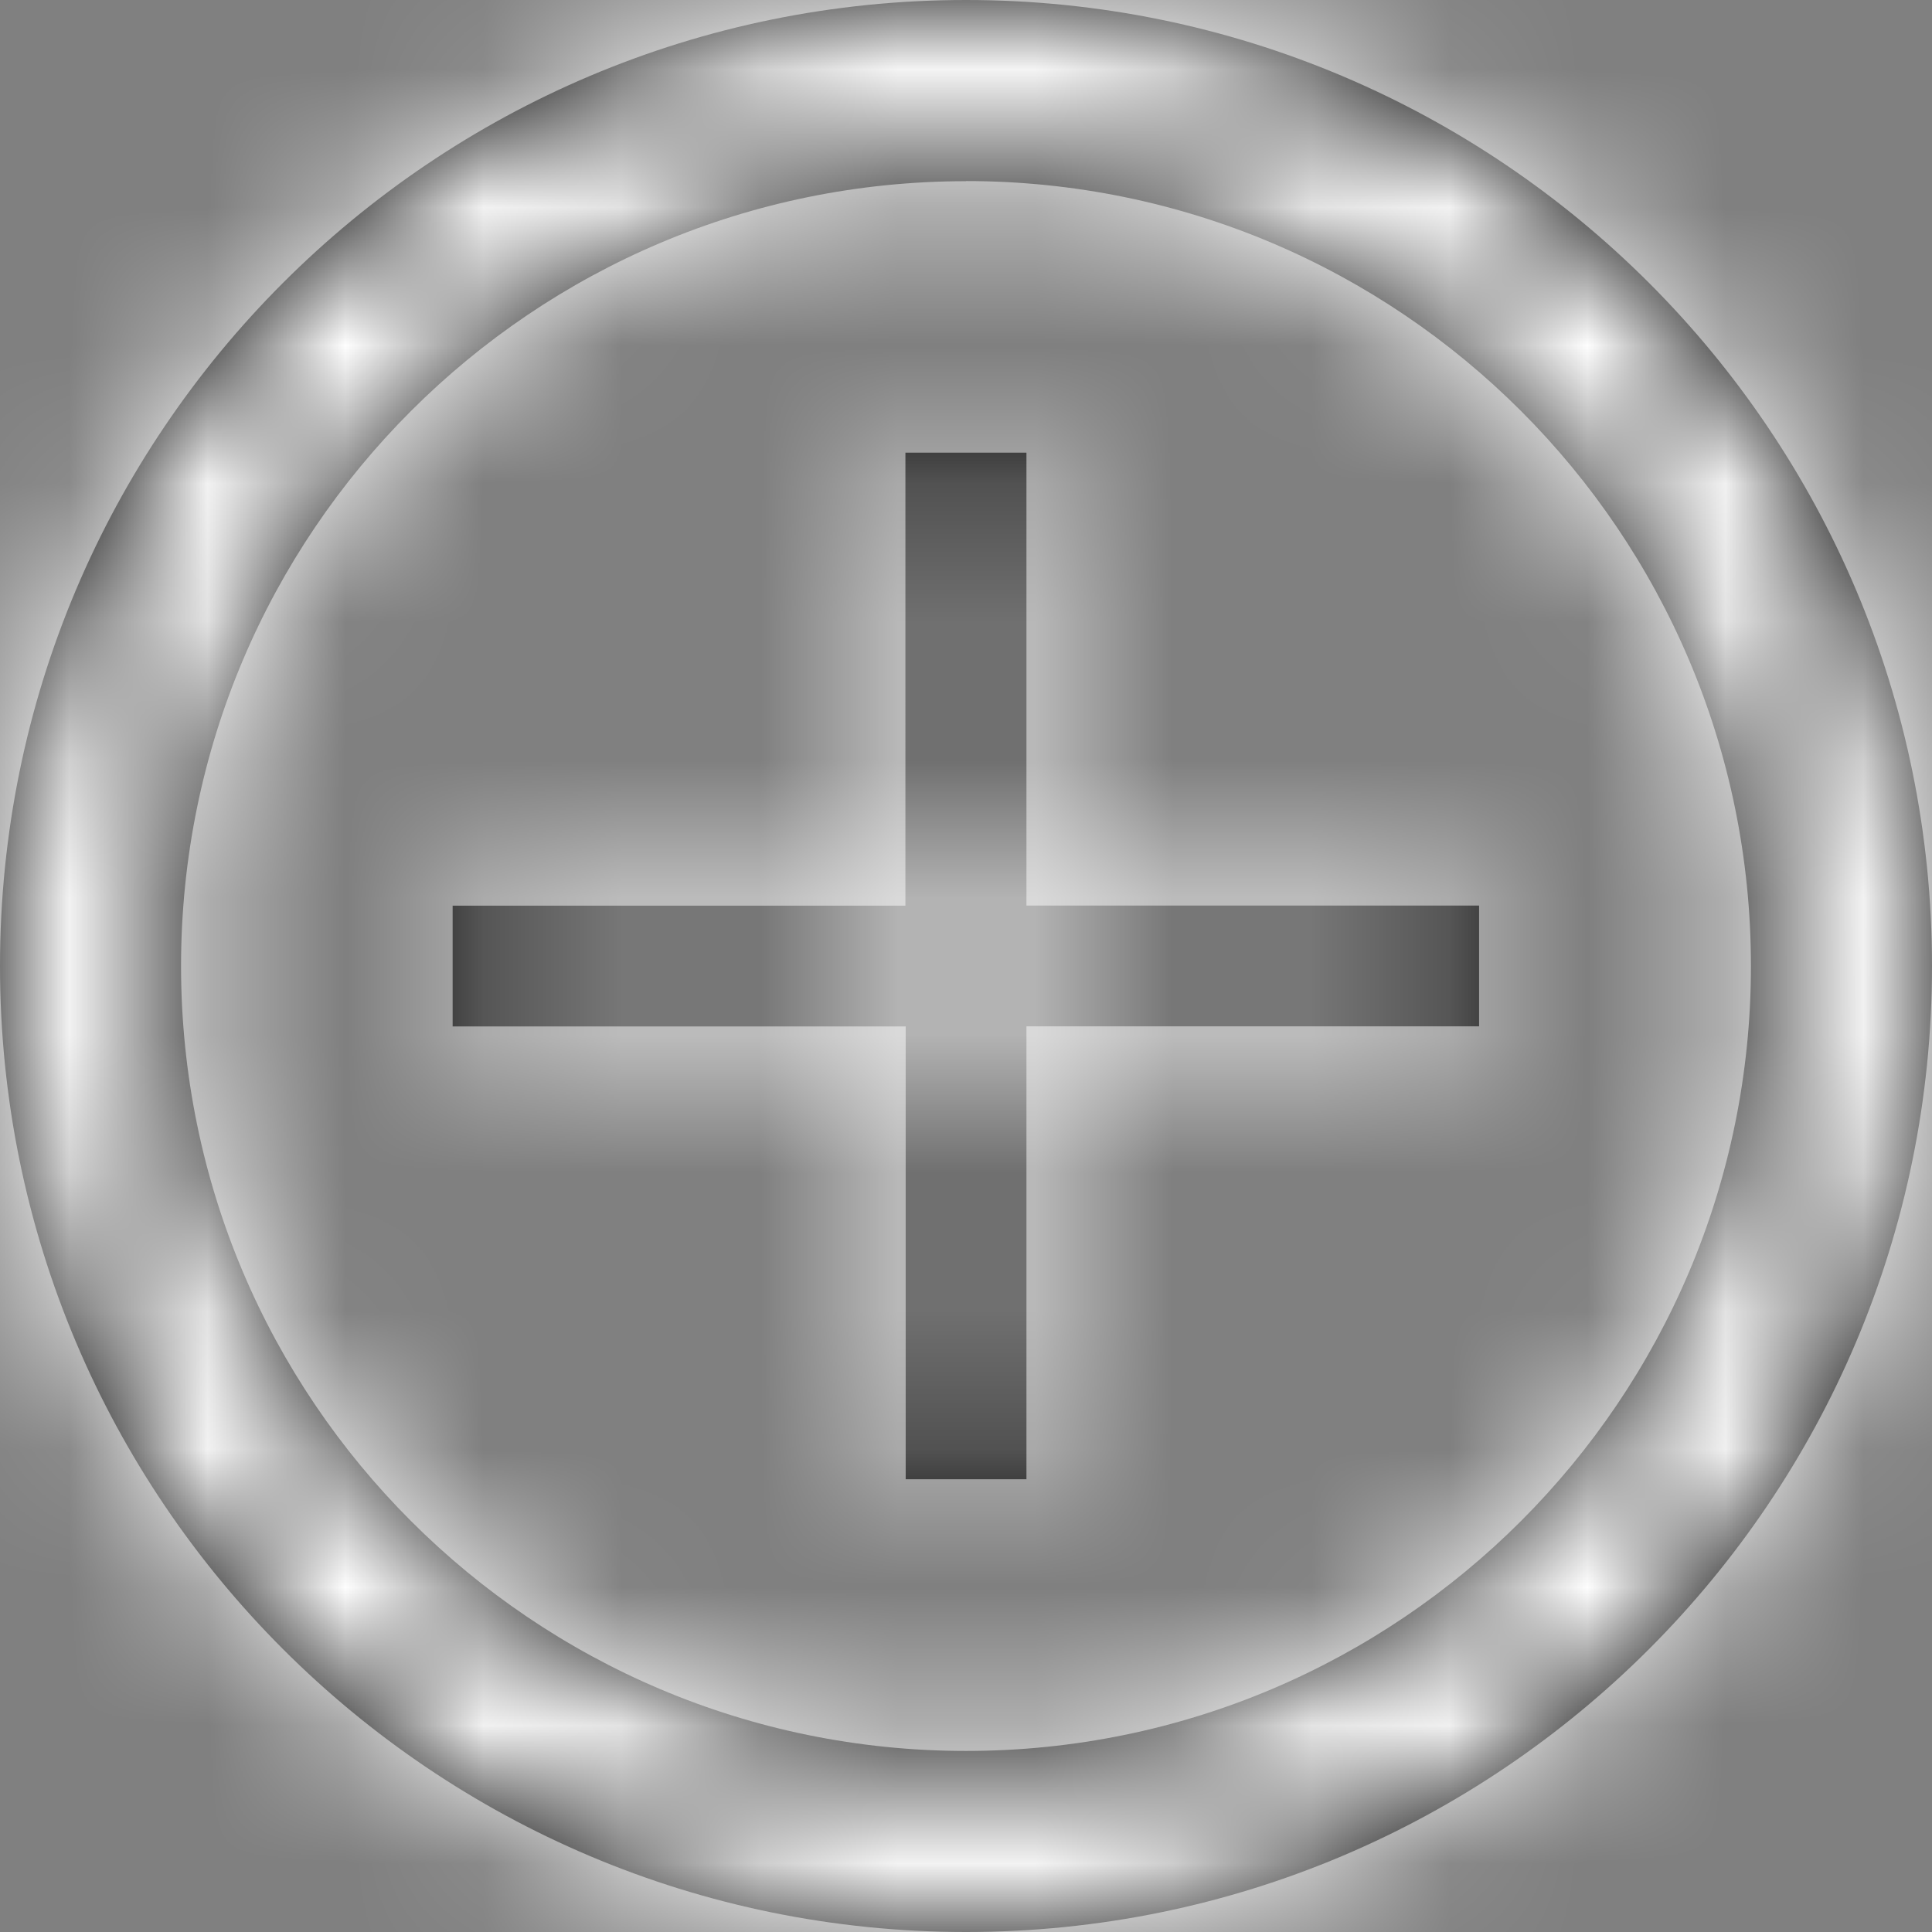 <svg xmlns="http://www.w3.org/2000/svg" xmlns:xlink="http://www.w3.org/1999/xlink" width="14" height="14" viewBox="0 0 14 14">
    <rect x="0" y="0" width="14" height="14" fill="#808080" stroke="none"/>
    <defs>
        <path id="prefix__a" d="M7 0c3.866 0 7 3.134 7 7s-3.134 7-7 7-7-3.134-7-7 3.134-7 7-7zm0 1.313C3.859 1.313 1.312 3.858 1.312 7c0 3.141 2.547 5.688 5.688 5.688 3.141 0 5.688-2.547 5.688-5.688 0-3.141-2.547-5.688-5.688-5.688zm.438 1.968v3.281h3.28v.875h-3.28v3.282h-.875V7.438H3.28v-.875h3.281V3.28h.875z"/>
    </defs>
    <g fill="none" fill-rule="evenodd">
        <mask id="prefix__b" fill="#fff">
            <use xlink:href="#prefix__a"/>
        </mask>
        <use fill="#000" fill-rule="nonzero" xlink:href="#prefix__a"/>
        <path fill="#fff" d="M0 0H14V14H0z" mask="url(#prefix__b)"/>
    </g>
</svg>
